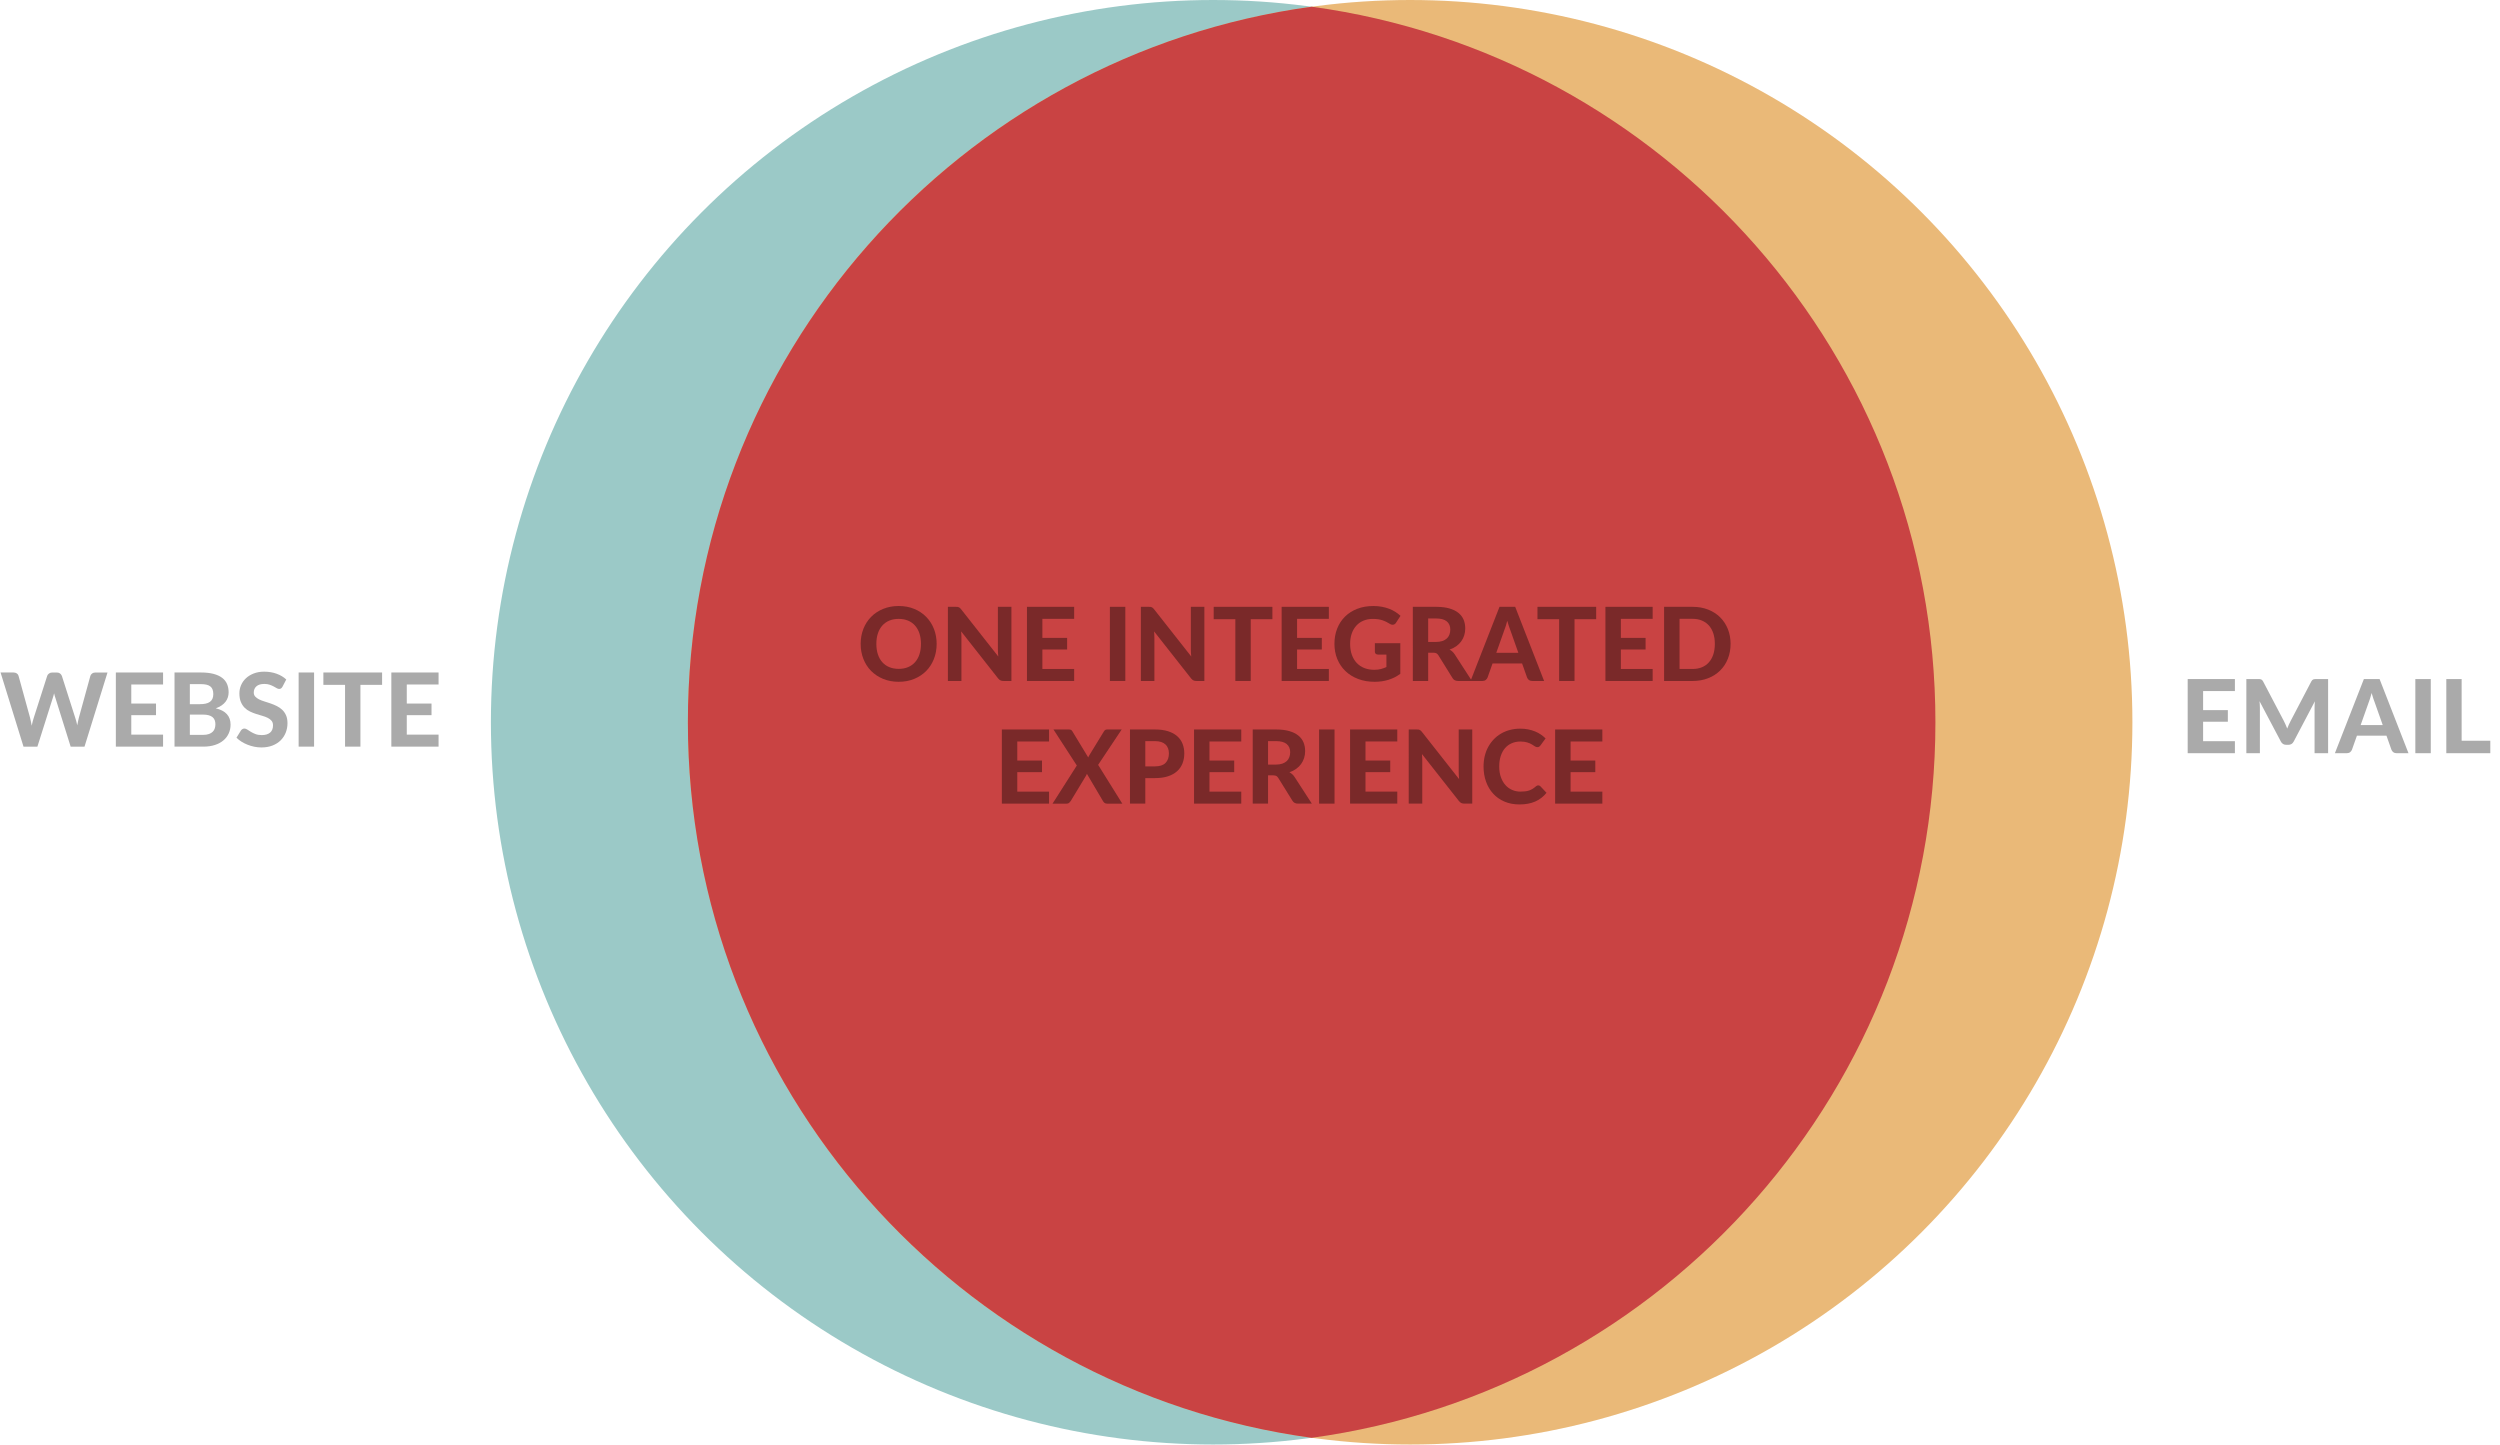 <?xml version="1.0" encoding="utf-8"?>
<!-- Generator: Adobe Illustrator 15.1.0, SVG Export Plug-In . SVG Version: 6.00 Build 0)  -->
<!DOCTYPE svg PUBLIC "-//W3C//DTD SVG 1.1//EN" "http://www.w3.org/Graphics/SVG/1.1/DTD/svg11.dtd">
<svg version="1.1" id="Layer_18" xmlns="http://www.w3.org/2000/svg" xmlns:xlink="http://www.w3.org/1999/xlink" x="0px" y="0px"
	 width="380.75px" height="220px" viewBox="0 0 380.75 220" enable-background="new 0 0 380.75 220" xml:space="preserve">
<circle fill="#9BC9C7" cx="184.764" cy="110" r="110"/>
<circle fill="#EAB978" cx="214.764" cy="110" r="110"/>
<path fill="#C94343" d="M199.764,1.021c-53.654,7.318-95,53.316-95,108.98c0,55.661,41.347,101.661,95,108.979
	c53.654-7.316,95-53.316,95-108.979S253.418,8.34,199.764,1.021z"/>
<g>
	<g enable-background="new    ">
		<path fill="#AAAAAA" d="M0.085,102.42h1.961c0.203,0,0.373,0.047,0.51,0.14c0.138,0.094,0.227,0.218,0.269,0.374l1.751,6.366
			c0.041,0.182,0.084,0.374,0.128,0.576c0.044,0.202,0.086,0.418,0.128,0.646c0.046-0.228,0.096-0.444,0.147-0.649
			s0.109-0.396,0.171-0.572l2.039-6.366c0.042-0.13,0.131-0.248,0.269-0.354c0.138-0.106,0.305-0.159,0.502-0.159h0.685
			c0.202,0,0.367,0.048,0.494,0.144c0.127,0.097,0.222,0.22,0.284,0.37l2.031,6.366c0.057,0.166,0.113,0.348,0.167,0.545
			s0.103,0.404,0.144,0.623c0.042-0.219,0.083-0.426,0.125-0.623s0.083-0.379,0.125-0.545l1.751-6.366
			c0.037-0.135,0.125-0.254,0.265-0.358c0.14-0.104,0.309-0.155,0.506-0.155h1.837l-3.502,11.293h-2.109l-2.312-7.386
			c-0.042-0.104-0.079-0.219-0.113-0.343c-0.034-0.125-0.066-0.254-0.097-0.39c-0.036,0.136-0.071,0.265-0.105,0.39
			c-0.034,0.124-0.069,0.238-0.105,0.343l-2.335,7.386H3.58L0.085,102.42z"/>
		<path fill="#AAAAAA" d="M24.835,102.42v1.829h-4.841v2.902h3.767v1.768h-3.767v2.965h4.841v1.829h-7.191V102.42H24.835z"/>
		<path fill="#AAAAAA" d="M26.579,113.713V102.42h4.008c0.757,0,1.405,0.071,1.942,0.214s0.975,0.345,1.315,0.607
			c0.339,0.262,0.587,0.579,0.743,0.953c0.156,0.373,0.233,0.791,0.233,1.253c0,0.26-0.038,0.509-0.113,0.747
			c-0.075,0.239-0.192,0.463-0.35,0.674c-0.159,0.21-0.362,0.4-0.611,0.571c-0.249,0.172-0.544,0.316-0.887,0.437
			c1.505,0.353,2.257,1.18,2.257,2.482c0,0.478-0.092,0.921-0.276,1.331c-0.185,0.41-0.453,0.766-0.806,1.066
			s-0.788,0.535-1.304,0.704s-1.109,0.253-1.778,0.253H26.579z M28.914,107.245h1.533c0.327,0,0.617-0.027,0.872-0.082
			c0.254-0.054,0.467-0.141,0.638-0.261c0.171-0.119,0.302-0.276,0.393-0.471s0.136-0.429,0.136-0.704
			c0-0.28-0.038-0.519-0.113-0.716s-0.191-0.355-0.346-0.475c-0.156-0.12-0.353-0.207-0.592-0.261
			c-0.239-0.055-0.521-0.082-0.848-0.082h-1.673V107.245z M28.914,108.833v3.09h2c0.374,0,0.681-0.046,0.922-0.137
			c0.241-0.09,0.435-0.211,0.58-0.361c0.145-0.15,0.246-0.323,0.303-0.518s0.086-0.396,0.086-0.604c0-0.229-0.034-0.433-0.102-0.614
			s-0.176-0.336-0.327-0.464c-0.15-0.127-0.346-0.224-0.588-0.291c-0.241-0.067-0.538-0.102-0.891-0.102H28.914z"/>
		<path fill="#AAAAAA" d="M43.024,104.583c-0.073,0.12-0.146,0.207-0.222,0.261c-0.075,0.055-0.172,0.082-0.292,0.082
			c-0.114,0-0.237-0.04-0.37-0.12c-0.132-0.081-0.287-0.168-0.463-0.261c-0.177-0.094-0.379-0.181-0.607-0.261
			c-0.229-0.081-0.496-0.121-0.802-0.121c-0.54,0-0.944,0.121-1.214,0.362c-0.27,0.241-0.405,0.556-0.405,0.945
			c0,0.249,0.074,0.455,0.222,0.619c0.147,0.163,0.342,0.305,0.583,0.424s0.515,0.226,0.821,0.319
			c0.306,0.093,0.62,0.195,0.941,0.307c0.322,0.112,0.636,0.243,0.942,0.394s0.58,0.34,0.821,0.568s0.436,0.507,0.583,0.837
			c0.148,0.329,0.222,0.729,0.222,1.202c0,0.514-0.09,0.995-0.269,1.443c-0.179,0.449-0.438,0.841-0.774,1.176
			c-0.337,0.334-0.754,0.598-1.25,0.79c-0.496,0.191-1.057,0.288-1.685,0.288c-0.358,0-0.715-0.037-1.07-0.109
			c-0.355-0.072-0.698-0.174-1.027-0.304c-0.33-0.13-0.64-0.285-0.93-0.467s-0.545-0.384-0.763-0.607l0.685-1.104
			c0.057-0.083,0.132-0.152,0.226-0.207c0.093-0.054,0.192-0.081,0.295-0.081c0.14,0,0.288,0.052,0.444,0.155
			s0.334,0.218,0.537,0.343c0.202,0.124,0.437,0.238,0.704,0.342c0.267,0.104,0.588,0.156,0.961,0.156
			c0.545,0,0.966-0.125,1.265-0.374s0.448-0.62,0.448-1.112c0-0.286-0.074-0.517-0.222-0.693c-0.148-0.176-0.341-0.324-0.58-0.443
			c-0.239-0.119-0.511-0.222-0.817-0.308c-0.306-0.085-0.62-0.18-0.942-0.284c-0.322-0.104-0.635-0.228-0.941-0.373
			s-0.579-0.338-0.817-0.576s-0.432-0.534-0.58-0.888c-0.148-0.353-0.222-0.791-0.222-1.315c0-0.42,0.083-0.827,0.249-1.222
			s0.41-0.744,0.732-1.051c0.321-0.306,0.717-0.553,1.187-0.739c0.47-0.187,1.008-0.28,1.615-0.28c0.68,0,1.309,0.105,1.887,0.315
			s1.068,0.502,1.467,0.876L43.024,104.583z"/>
		<path fill="#AAAAAA" d="M47.834,113.713h-2.351V102.42h2.351V113.713z"/>
		<path fill="#AAAAAA" d="M58.193,102.42v1.883h-3.3v9.41h-2.342v-9.41h-3.3v-1.883H58.193z"/>
		<path fill="#AAAAAA" d="M66.793,102.42v1.829h-4.841v2.902h3.767v1.768h-3.767v2.965h4.841v1.829h-7.191V102.42H66.793z"/>
	</g>
</g>
<g enable-background="new    ">
	<path fill="#7A2929" d="M142.652,98.062c0,0.825-0.139,1.59-0.416,2.296c-0.278,0.706-0.669,1.315-1.175,1.829
		s-1.115,0.917-1.825,1.21c-0.711,0.293-1.5,0.44-2.366,0.44s-1.655-0.147-2.366-0.44s-1.32-0.696-1.829-1.21
		c-0.509-0.514-0.902-1.123-1.179-1.829c-0.278-0.706-0.417-1.471-0.417-2.296s0.139-1.589,0.417-2.292
		c0.277-0.703,0.67-1.312,1.179-1.825c0.508-0.514,1.118-0.917,1.829-1.21c0.711-0.294,1.5-0.44,2.366-0.44s1.655,0.146,2.366,0.44
		c0.71,0.293,1.319,0.697,1.825,1.214s0.897,1.126,1.175,1.829C142.513,96.481,142.652,97.242,142.652,98.062z M140.263,98.062
		c0-0.592-0.078-1.122-0.233-1.592c-0.156-0.47-0.38-0.869-0.673-1.198c-0.293-0.33-0.649-0.581-1.066-0.755
		s-0.891-0.261-1.42-0.261s-1.004,0.087-1.424,0.261s-0.777,0.425-1.07,0.755c-0.293,0.329-0.518,0.729-0.673,1.198
		c-0.156,0.47-0.234,1-0.234,1.592c0,0.597,0.078,1.13,0.234,1.6c0.155,0.47,0.38,0.867,0.673,1.194
		c0.293,0.327,0.65,0.577,1.07,0.751s0.895,0.261,1.424,0.261s1.003-0.087,1.42-0.261s0.773-0.424,1.066-0.751
		c0.293-0.327,0.518-0.725,0.673-1.194C140.185,99.192,140.263,98.659,140.263,98.062z"/>
	<path fill="#7A2929" d="M145.847,92.432c0.07,0.008,0.134,0.025,0.191,0.055c0.057,0.028,0.111,0.065,0.164,0.112
		c0.052,0.047,0.109,0.109,0.171,0.187l5.666,7.199c-0.021-0.196-0.036-0.389-0.046-0.575c-0.011-0.188-0.016-0.363-0.016-0.529
		v-6.46h2.062v11.293h-1.207c-0.182,0-0.334-0.03-0.459-0.09s-0.247-0.162-0.366-0.307l-5.627-7.153
		c0.016,0.182,0.027,0.359,0.035,0.533s0.012,0.336,0.012,0.486v6.53h-2.062V92.42h1.229
		C145.692,92.42,145.777,92.424,145.847,92.432z"/>
	<path fill="#7A2929" d="M163.596,92.42v1.829h-4.841v2.902h3.767v1.768h-3.767v2.965h4.841v1.829h-7.191V92.42H163.596z"/>
	<path fill="#7A2929" d="M171.387,103.713h-2.351V92.42h2.351V103.713z"/>
	<path fill="#7A2929" d="M175.235,92.432c0.07,0.008,0.134,0.025,0.191,0.055c0.057,0.028,0.111,0.065,0.164,0.112
		c0.052,0.047,0.109,0.109,0.171,0.187l5.666,7.199c-0.021-0.196-0.036-0.389-0.046-0.575c-0.011-0.188-0.016-0.363-0.016-0.529
		v-6.46h2.062v11.293h-1.207c-0.182,0-0.334-0.03-0.459-0.09s-0.247-0.162-0.366-0.307l-5.627-7.153
		c0.016,0.182,0.027,0.359,0.035,0.533s0.012,0.336,0.012,0.486v6.53h-2.062V92.42h1.229
		C175.081,92.42,175.165,92.424,175.235,92.432z"/>
	<path fill="#7A2929" d="M193.786,92.42v1.883h-3.3v9.41h-2.342v-9.41h-3.3V92.42H193.786z"/>
	<path fill="#7A2929" d="M202.386,92.42v1.829h-4.841v2.902h3.767v1.768h-3.767v2.965h4.841v1.829h-7.191V92.42H202.386z"/>
	<path fill="#7A2929" d="M211.426,103.546c-0.65,0.194-1.34,0.292-2.066,0.292c-0.929,0-1.77-0.145-2.521-0.433
		s-1.396-0.688-1.93-1.202c-0.535-0.514-0.947-1.123-1.238-1.829s-0.436-1.477-0.436-2.312c0-0.846,0.139-1.621,0.416-2.327
		s0.674-1.312,1.188-1.821s1.135-0.905,1.863-1.19c0.729-0.286,1.545-0.429,2.448-0.429c0.468,0,0.903,0.038,1.308,0.113
		s0.778,0.179,1.121,0.312c0.342,0.132,0.656,0.289,0.941,0.471s0.545,0.381,0.778,0.599l-0.677,1.043
		c-0.104,0.167-0.239,0.268-0.405,0.304s-0.348-0.005-0.544-0.124c-0.188-0.114-0.371-0.217-0.549-0.308
		c-0.18-0.091-0.37-0.17-0.572-0.237c-0.203-0.067-0.424-0.119-0.662-0.156c-0.238-0.036-0.514-0.054-0.824-0.054
		c-0.525,0-1,0.091-1.425,0.272c-0.426,0.182-0.788,0.438-1.086,0.771s-0.528,0.731-0.688,1.198
		c-0.161,0.467-0.242,0.988-0.242,1.564c0,0.622,0.089,1.179,0.266,1.669c0.176,0.491,0.426,0.904,0.747,1.242
		c0.321,0.337,0.706,0.594,1.155,0.771c0.449,0.176,0.949,0.265,1.498,0.265c0.374,0,0.707-0.038,1-0.113
		c0.294-0.075,0.58-0.178,0.861-0.308v-1.898h-1.277c-0.15,0-0.268-0.041-0.354-0.121s-0.129-0.183-0.129-0.308v-1.3h3.876v4.662
		C212.691,103.044,212.077,103.351,211.426,103.546z"/>
	<path fill="#7A2929" d="M217.508,99.409v4.304h-2.334V92.42h3.549c0.788,0,1.463,0.081,2.023,0.245
		c0.561,0.163,1.02,0.391,1.377,0.681c0.358,0.291,0.621,0.637,0.787,1.039s0.248,0.845,0.248,1.327
		c0,0.374-0.053,0.728-0.159,1.062s-0.261,0.64-0.463,0.914c-0.202,0.275-0.452,0.52-0.747,0.732
		c-0.296,0.212-0.636,0.384-1.02,0.514c0.15,0.083,0.291,0.183,0.424,0.299c0.133,0.117,0.25,0.256,0.354,0.417l2.631,4.062h-2.109
		c-0.394,0-0.68-0.15-0.855-0.451l-2.148-3.464c-0.088-0.135-0.186-0.233-0.291-0.296c-0.107-0.062-0.264-0.093-0.471-0.093H217.508
		z M217.508,97.767h1.199c0.379,0,0.705-0.048,0.98-0.144c0.275-0.097,0.5-0.229,0.678-0.397c0.176-0.168,0.305-0.367,0.389-0.596
		c0.082-0.228,0.125-0.477,0.125-0.747c0-0.534-0.178-0.949-0.533-1.245s-0.896-0.443-1.623-0.443h-1.215V97.767z"/>
	<path fill="#7A2929" d="M235.168,103.713h-1.814c-0.201,0-0.367-0.048-0.494-0.144c-0.127-0.097-0.221-0.22-0.283-0.37
		l-0.764-2.156h-4.498l-0.763,2.156c-0.052,0.13-0.143,0.248-0.272,0.354s-0.293,0.159-0.49,0.159h-1.829l4.413-11.293h2.389
		L235.168,103.713z M227.883,99.425h3.362l-1.222-3.456c-0.073-0.182-0.149-0.395-0.23-0.639c-0.08-0.243-0.159-0.506-0.236-0.785
		c-0.073,0.285-0.148,0.551-0.227,0.797c-0.078,0.247-0.152,0.461-0.226,0.643L227.883,99.425z"/>
	<path fill="#7A2929" d="M243.099,92.42v1.883h-3.3v9.41h-2.343v-9.41h-3.3V92.42H243.099z"/>
	<path fill="#7A2929" d="M251.699,92.42v1.829h-4.842v2.902h3.768v1.768h-3.768v2.965h4.842v1.829h-7.191V92.42H251.699z"/>
	<path fill="#7A2929" d="M263.567,98.062c0,0.825-0.139,1.584-0.416,2.276c-0.278,0.692-0.669,1.288-1.175,1.786
		s-1.115,0.888-1.826,1.168s-1.499,0.42-2.365,0.42h-4.344V92.42h4.344c0.866,0,1.654,0.14,2.365,0.42s1.32,0.671,1.826,1.172
		c0.506,0.5,0.896,1.096,1.175,1.786C263.429,96.487,263.567,97.242,263.567,98.062z M261.17,98.062
		c0-0.592-0.077-1.123-0.232-1.596c-0.156-0.472-0.379-0.872-0.67-1.198c-0.291-0.327-0.645-0.579-1.062-0.755
		c-0.418-0.177-0.891-0.265-1.42-0.265h-1.992v7.635h1.992c0.529,0,1.002-0.087,1.42-0.261s0.771-0.426,1.062-0.755
		s0.514-0.73,0.67-1.202C261.093,99.193,261.17,98.659,261.17,98.062z"/>
</g>
<g enable-background="new    ">
	<path fill="#7A2929" d="M159.773,111.1v1.829h-4.841v2.902h3.767v1.768h-3.767v2.965h4.841v1.829h-7.191V111.1H159.773z"/>
	<path fill="#7A2929" d="M164,116.586l-3.557-5.486h2.335c0.156,0,0.27,0.021,0.342,0.062c0.073,0.041,0.138,0.108,0.195,0.202
		l2.42,3.992c0.026-0.062,0.056-0.126,0.089-0.19s0.071-0.131,0.113-0.198l2.179-3.564c0.062-0.104,0.131-0.181,0.206-0.23
		c0.075-0.049,0.167-0.073,0.276-0.073h2.234l-3.588,5.386l3.682,5.907h-2.335c-0.156,0-0.282-0.039-0.377-0.117
		c-0.096-0.077-0.172-0.168-0.229-0.271l-2.452-4.156c-0.021,0.057-0.044,0.112-0.07,0.167s-0.052,0.105-0.078,0.151l-2.319,3.838
		c-0.067,0.099-0.147,0.188-0.237,0.268c-0.091,0.081-0.207,0.121-0.347,0.121h-2.179L164,116.586z"/>
	<path fill="#7A2929" d="M174.429,118.509v3.884h-2.335V111.1h3.813c0.773,0,1.441,0.091,2.004,0.272s1.026,0.435,1.389,0.759
		s0.632,0.709,0.806,1.155s0.261,0.932,0.261,1.456c0,0.555-0.091,1.063-0.272,1.525s-0.457,0.858-0.825,1.19
		c-0.368,0.332-0.833,0.591-1.393,0.774c-0.561,0.185-1.217,0.276-1.969,0.276H174.429z M174.429,116.719h1.479
		c0.732,0,1.268-0.177,1.607-0.529s0.51-0.835,0.51-1.447c0-0.28-0.043-0.536-0.128-0.767c-0.085-0.231-0.215-0.429-0.389-0.592
		s-0.393-0.289-0.658-0.378c-0.265-0.088-0.579-0.132-0.942-0.132h-1.479V116.719z"/>
	<path fill="#7A2929" d="M189.045,111.1v1.829h-4.841v2.902h3.767v1.768h-3.767v2.965h4.841v1.829h-7.191V111.1H189.045z"/>
	<path fill="#7A2929" d="M193.123,118.089v4.304h-2.334V111.1h3.549c0.788,0,1.463,0.081,2.023,0.245
		c0.561,0.163,1.02,0.391,1.377,0.681c0.358,0.291,0.621,0.637,0.787,1.039s0.248,0.845,0.248,1.327
		c0,0.374-0.053,0.728-0.159,1.062s-0.261,0.64-0.463,0.914c-0.202,0.275-0.452,0.52-0.747,0.732
		c-0.296,0.212-0.636,0.384-1.02,0.514c0.15,0.083,0.291,0.183,0.424,0.299c0.133,0.117,0.25,0.256,0.354,0.417l2.631,4.062h-2.109
		c-0.394,0-0.68-0.15-0.855-0.451l-2.148-3.464c-0.088-0.135-0.186-0.233-0.291-0.296c-0.107-0.062-0.264-0.093-0.471-0.093H193.123
		z M193.123,116.446h1.199c0.379,0,0.705-0.048,0.98-0.144c0.275-0.097,0.5-0.229,0.678-0.397c0.176-0.168,0.305-0.367,0.389-0.596
		c0.082-0.228,0.125-0.477,0.125-0.747c0-0.534-0.178-0.949-0.533-1.245s-0.896-0.443-1.623-0.443h-1.215V116.446z"/>
	<path fill="#7A2929" d="M203.249,122.393h-2.351V111.1h2.351V122.393z"/>
	<path fill="#7A2929" d="M212.807,111.1v1.829h-4.842v2.902h3.768v1.768h-3.768v2.965h4.842v1.829h-7.191V111.1H212.807z"/>
	<path fill="#7A2929" d="M216.032,111.111c0.07,0.008,0.134,0.025,0.19,0.055c0.058,0.028,0.111,0.065,0.164,0.112
		c0.052,0.047,0.109,0.109,0.171,0.187l5.666,7.199c-0.021-0.196-0.036-0.389-0.046-0.575c-0.012-0.188-0.016-0.363-0.016-0.529
		v-6.46h2.062v11.293h-1.207c-0.182,0-0.334-0.03-0.459-0.09s-0.246-0.162-0.365-0.307l-5.628-7.153
		c0.016,0.182,0.027,0.359,0.035,0.533s0.012,0.336,0.012,0.486v6.53h-2.062V111.1h1.229
		C215.878,111.1,215.963,111.104,216.032,111.111z"/>
	<path fill="#7A2929" d="M234.279,119.614c0.131,0,0.239,0.047,0.328,0.14l0.926,0.988c-0.457,0.582-1.023,1.022-1.701,1.323
		c-0.677,0.301-1.482,0.452-2.416,0.452c-0.846,0-1.606-0.145-2.281-0.433c-0.674-0.288-1.248-0.688-1.72-1.202
		s-0.835-1.123-1.089-1.829c-0.255-0.706-0.382-1.477-0.382-2.312c0-0.561,0.062-1.094,0.183-1.6c0.122-0.506,0.3-0.972,0.533-1.396
		c0.233-0.426,0.516-0.81,0.845-1.152s0.702-0.635,1.116-0.876c0.416-0.241,0.868-0.425,1.359-0.552
		c0.49-0.128,1.012-0.191,1.567-0.191c0.415,0,0.808,0.036,1.179,0.109c0.371,0.072,0.718,0.174,1.039,0.304
		c0.322,0.13,0.619,0.286,0.892,0.471c0.272,0.184,0.518,0.385,0.735,0.603l-0.785,1.074c-0.047,0.067-0.107,0.128-0.18,0.18
		s-0.172,0.077-0.296,0.077s-0.25-0.044-0.378-0.132c-0.127-0.088-0.282-0.187-0.467-0.296c-0.184-0.109-0.414-0.207-0.692-0.296
		c-0.277-0.088-0.629-0.132-1.055-0.132c-0.472,0-0.905,0.085-1.3,0.257c-0.395,0.171-0.732,0.419-1.016,0.743
		s-0.502,0.723-0.657,1.194c-0.155,0.473-0.233,1.01-0.233,1.611c0,0.607,0.084,1.147,0.252,1.623c0.17,0.475,0.4,0.875,0.693,1.202
		s0.636,0.574,1.027,0.743s0.811,0.253,1.257,0.253c0.265,0,0.505-0.013,0.72-0.039c0.216-0.025,0.416-0.069,0.6-0.132
		s0.357-0.143,0.521-0.241s0.328-0.224,0.494-0.374c0.057-0.047,0.117-0.086,0.18-0.116
		C234.14,119.63,234.207,119.614,234.279,119.614z"/>
	<path fill="#7A2929" d="M244.039,111.1v1.829h-4.84v2.902h3.766v1.768h-3.766v2.965h4.84v1.829h-7.191V111.1H244.039z"/>
</g>
<g>
	<g enable-background="new    ">
		<path fill="#AAAAAA" d="M340.375,103.42v1.829h-4.842v2.902h3.768v1.768h-3.768v2.965h4.842v1.829h-7.191V103.42H340.375z"/>
		<path fill="#AAAAAA" d="M348.099,110.37c0.086,0.191,0.167,0.389,0.245,0.592c0.078-0.208,0.161-0.41,0.25-0.607
			c0.088-0.197,0.181-0.387,0.279-0.568l3.137-6.001c0.047-0.088,0.096-0.156,0.148-0.206c0.051-0.049,0.107-0.086,0.167-0.108
			c0.06-0.023,0.127-0.038,0.202-0.043c0.075-0.006,0.164-0.008,0.269-0.008h1.774v11.293h-2.062v-6.935
			c0-0.141,0.004-0.293,0.012-0.459s0.02-0.338,0.035-0.514l-3.223,6.125c-0.176,0.337-0.448,0.506-0.816,0.506h-0.327
			c-0.182,0-0.343-0.043-0.482-0.129c-0.14-0.085-0.252-0.211-0.335-0.377l-3.246-6.141c0.016,0.176,0.029,0.349,0.039,0.518
			c0.011,0.168,0.016,0.325,0.016,0.471v6.935h-2.062V103.42h1.775c0.098,0,0.187,0.002,0.264,0.008
			c0.078,0.005,0.146,0.02,0.207,0.043c0.059,0.022,0.113,0.06,0.163,0.108c0.05,0.05,0.097,0.118,0.144,0.206l3.16,6.024
			C347.924,109.991,348.014,110.178,348.099,110.37z"/>
		<path fill="#AAAAAA" d="M366.812,114.713H365c-0.203,0-0.367-0.048-0.494-0.144c-0.127-0.097-0.223-0.22-0.285-0.37l-0.762-2.156
			h-4.499l-0.763,2.156c-0.052,0.13-0.143,0.248-0.272,0.354s-0.293,0.159-0.49,0.159h-1.829l4.413-11.293h2.39L366.812,114.713z
			 M359.528,110.425h3.362l-1.223-3.456c-0.072-0.182-0.148-0.395-0.229-0.639c-0.081-0.243-0.16-0.506-0.238-0.785
			c-0.072,0.285-0.147,0.551-0.226,0.797c-0.077,0.247-0.153,0.461-0.226,0.643L359.528,110.425z"/>
		<path fill="#AAAAAA" d="M370.207,114.713h-2.351V103.42h2.351V114.713z"/>
		<path fill="#AAAAAA" d="M374.908,112.813h4.365v1.899h-6.701V103.42h2.336V112.813z"/>
	</g>
</g>
</svg>
